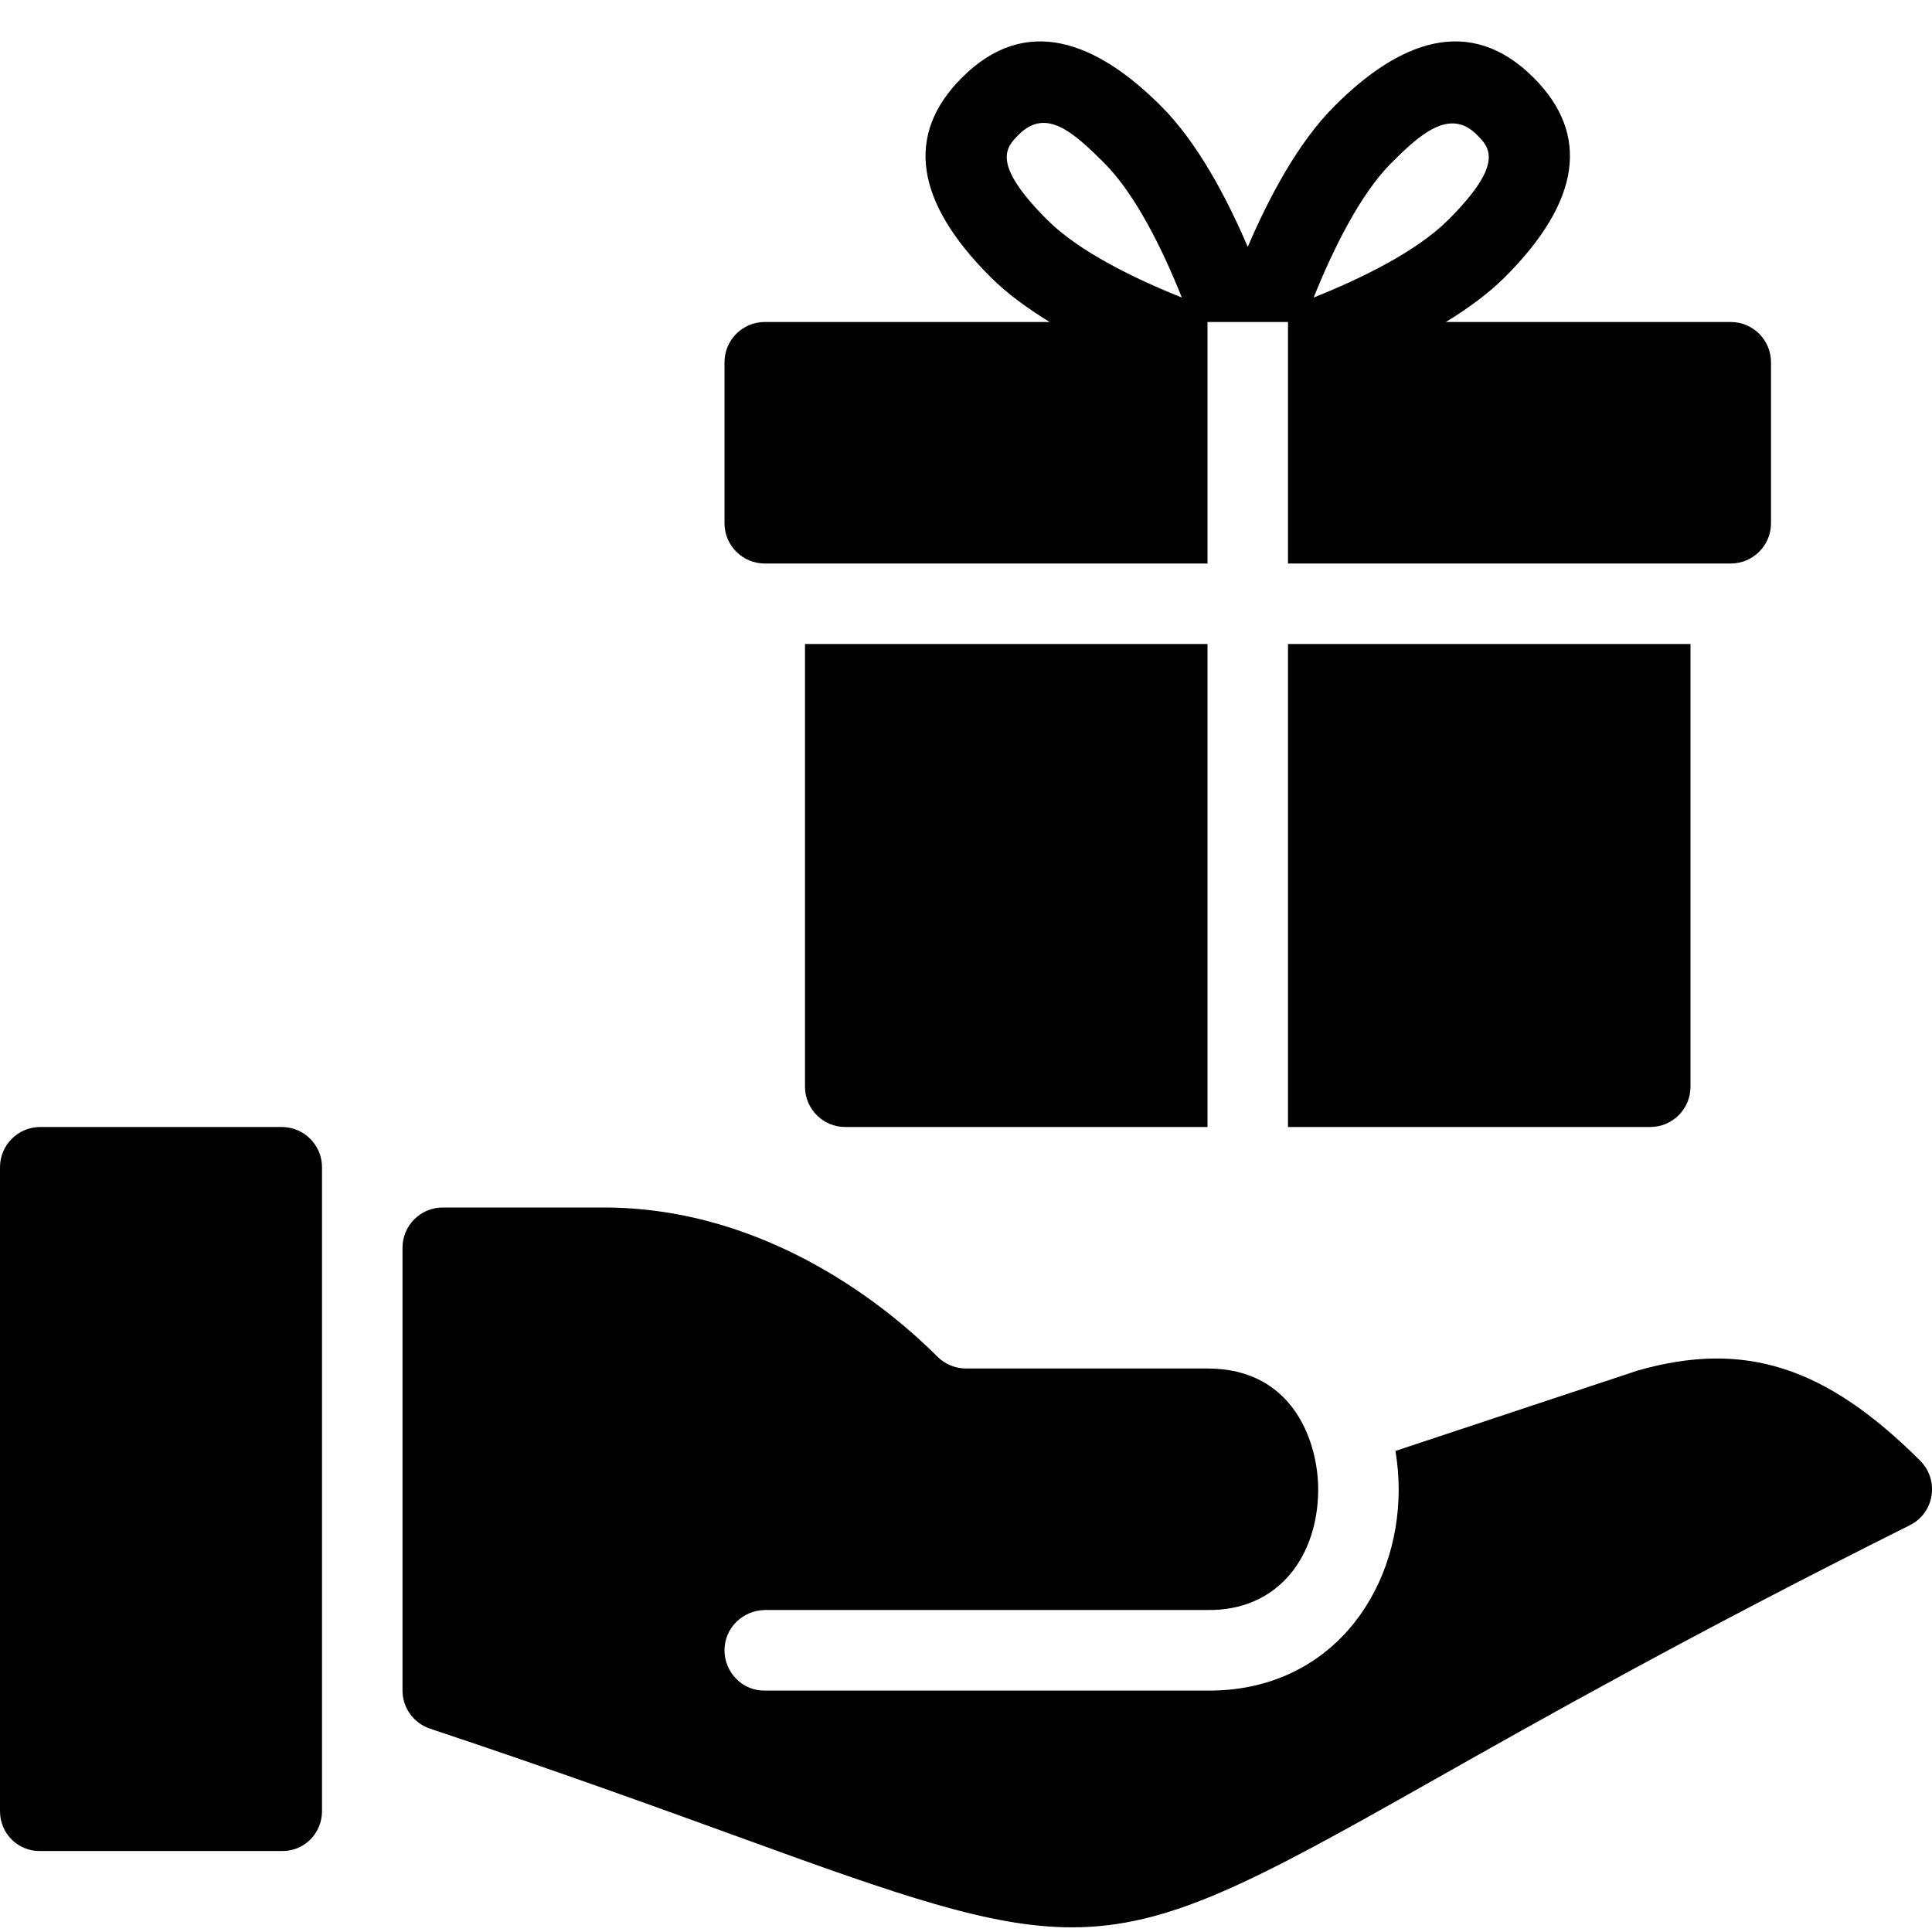 <?xml version="1.0" encoding="utf-8"?>
<!-- Generator: Adobe Illustrator 19.2.0, SVG Export Plug-In . SVG Version: 6.00 Build 0)  -->
<svg version="1.1" xmlns="http://www.w3.org/2000/svg" xmlns:xlink="http://www.w3.org/1999/xlink" x="0px" y="0px" width="24px"
	 height="24px" viewBox="0 0 24 24" enable-background="new 0 0 24 24" xml:space="preserve">
<g id="Filled_Icons">
	<g>
		<path d="M3.5,14h-3C0.224,14,0,14.224,0,14.5v8c0,0.276,0.224,0.5,0.5,0.494h3C3.776,23,4,22.776,4,22.5v-8
			C4,14.224,3.776,14,3.5,14z"/>
		<path d="M23.854,18.146c-1.175-1.173-2.186-1.499-3.512-1.12l-3.007,0.998c0.025,0.156,0.04,0.316,0.04,0.477
			c0,1.316-0.881,2.512-2.375,2.5H9.5C9.224,21.006,9,20.776,9,20.5s0.224-0.494,0.5-0.5H15c0.889,0.012,1.375-0.68,1.375-1.5
			c0-0.558-0.29-1.5-1.375-1.5h-3c-0.132,0-0.26-0.053-0.354-0.146C11.09,16.296,9.569,15,7.5,15h-2C5.224,15,5,15.224,5,15.5V21
			c0,0.215,0.138,0.406,0.342,0.474c1.585,0.528,2.831,0.981,3.833,1.345c2.004,0.729,3.13,1.123,4.141,1.123
			c1.212,0,2.258-0.567,4.453-1.807c1.368-0.774,3.242-1.832,5.955-3.188C24.033,18.793,24.092,18.386,23.854,18.146z"/>
		<path d="M10.5,14H15V8h-5v5.5C10,13.776,10.224,14,10.5,14z"/>
		<path d="M9.5,7H15V4.875V4h1v0.875V7h5.5C21.776,7,22,6.776,22,6.5v-2C22,4.224,21.776,4,21.5,4h-3.539
			c0.274-0.168,0.529-0.353,0.736-0.56c0.938-0.939,1.058-1.771,0.354-2.475c-0.797-0.797-1.675-0.448-2.475,0.354
			c-0.455,0.455-0.816,1.141-1.076,1.748c-0.26-0.607-0.621-1.293-1.076-1.748c-0.801-0.803-1.681-1.15-2.475-0.354
			c-0.704,0.704-0.585,1.536,0.354,2.475C12.51,3.647,12.766,3.832,13.039,4H9.5C9.224,4,9,4.224,9,4.5v2C9,6.776,9.224,7,9.5,7z
			 M17.283,2.025c0.353-0.352,0.724-0.69,1.061-0.353c0.157,0.157,0.354,0.353-0.354,1.06c-0.389,0.389-1.076,0.727-1.671,0.964
			C16.557,3.102,16.895,2.414,17.283,2.025z M12.656,1.672c0.338-0.338,0.676-0.031,1.061,0.353
			c0.389,0.389,0.727,1.076,0.964,1.671c-0.595-0.237-1.282-0.575-1.671-0.964C12.303,2.025,12.499,1.829,12.656,1.672z"/>
		<path d="M16,14h4.5c0.276,0,0.5-0.224,0.5-0.5V8h-5V14z"/>
	</g>
</g>
<g id="invisble_shape">
	<rect fill="none" width="24" height="24"/>
</g>
</svg>
